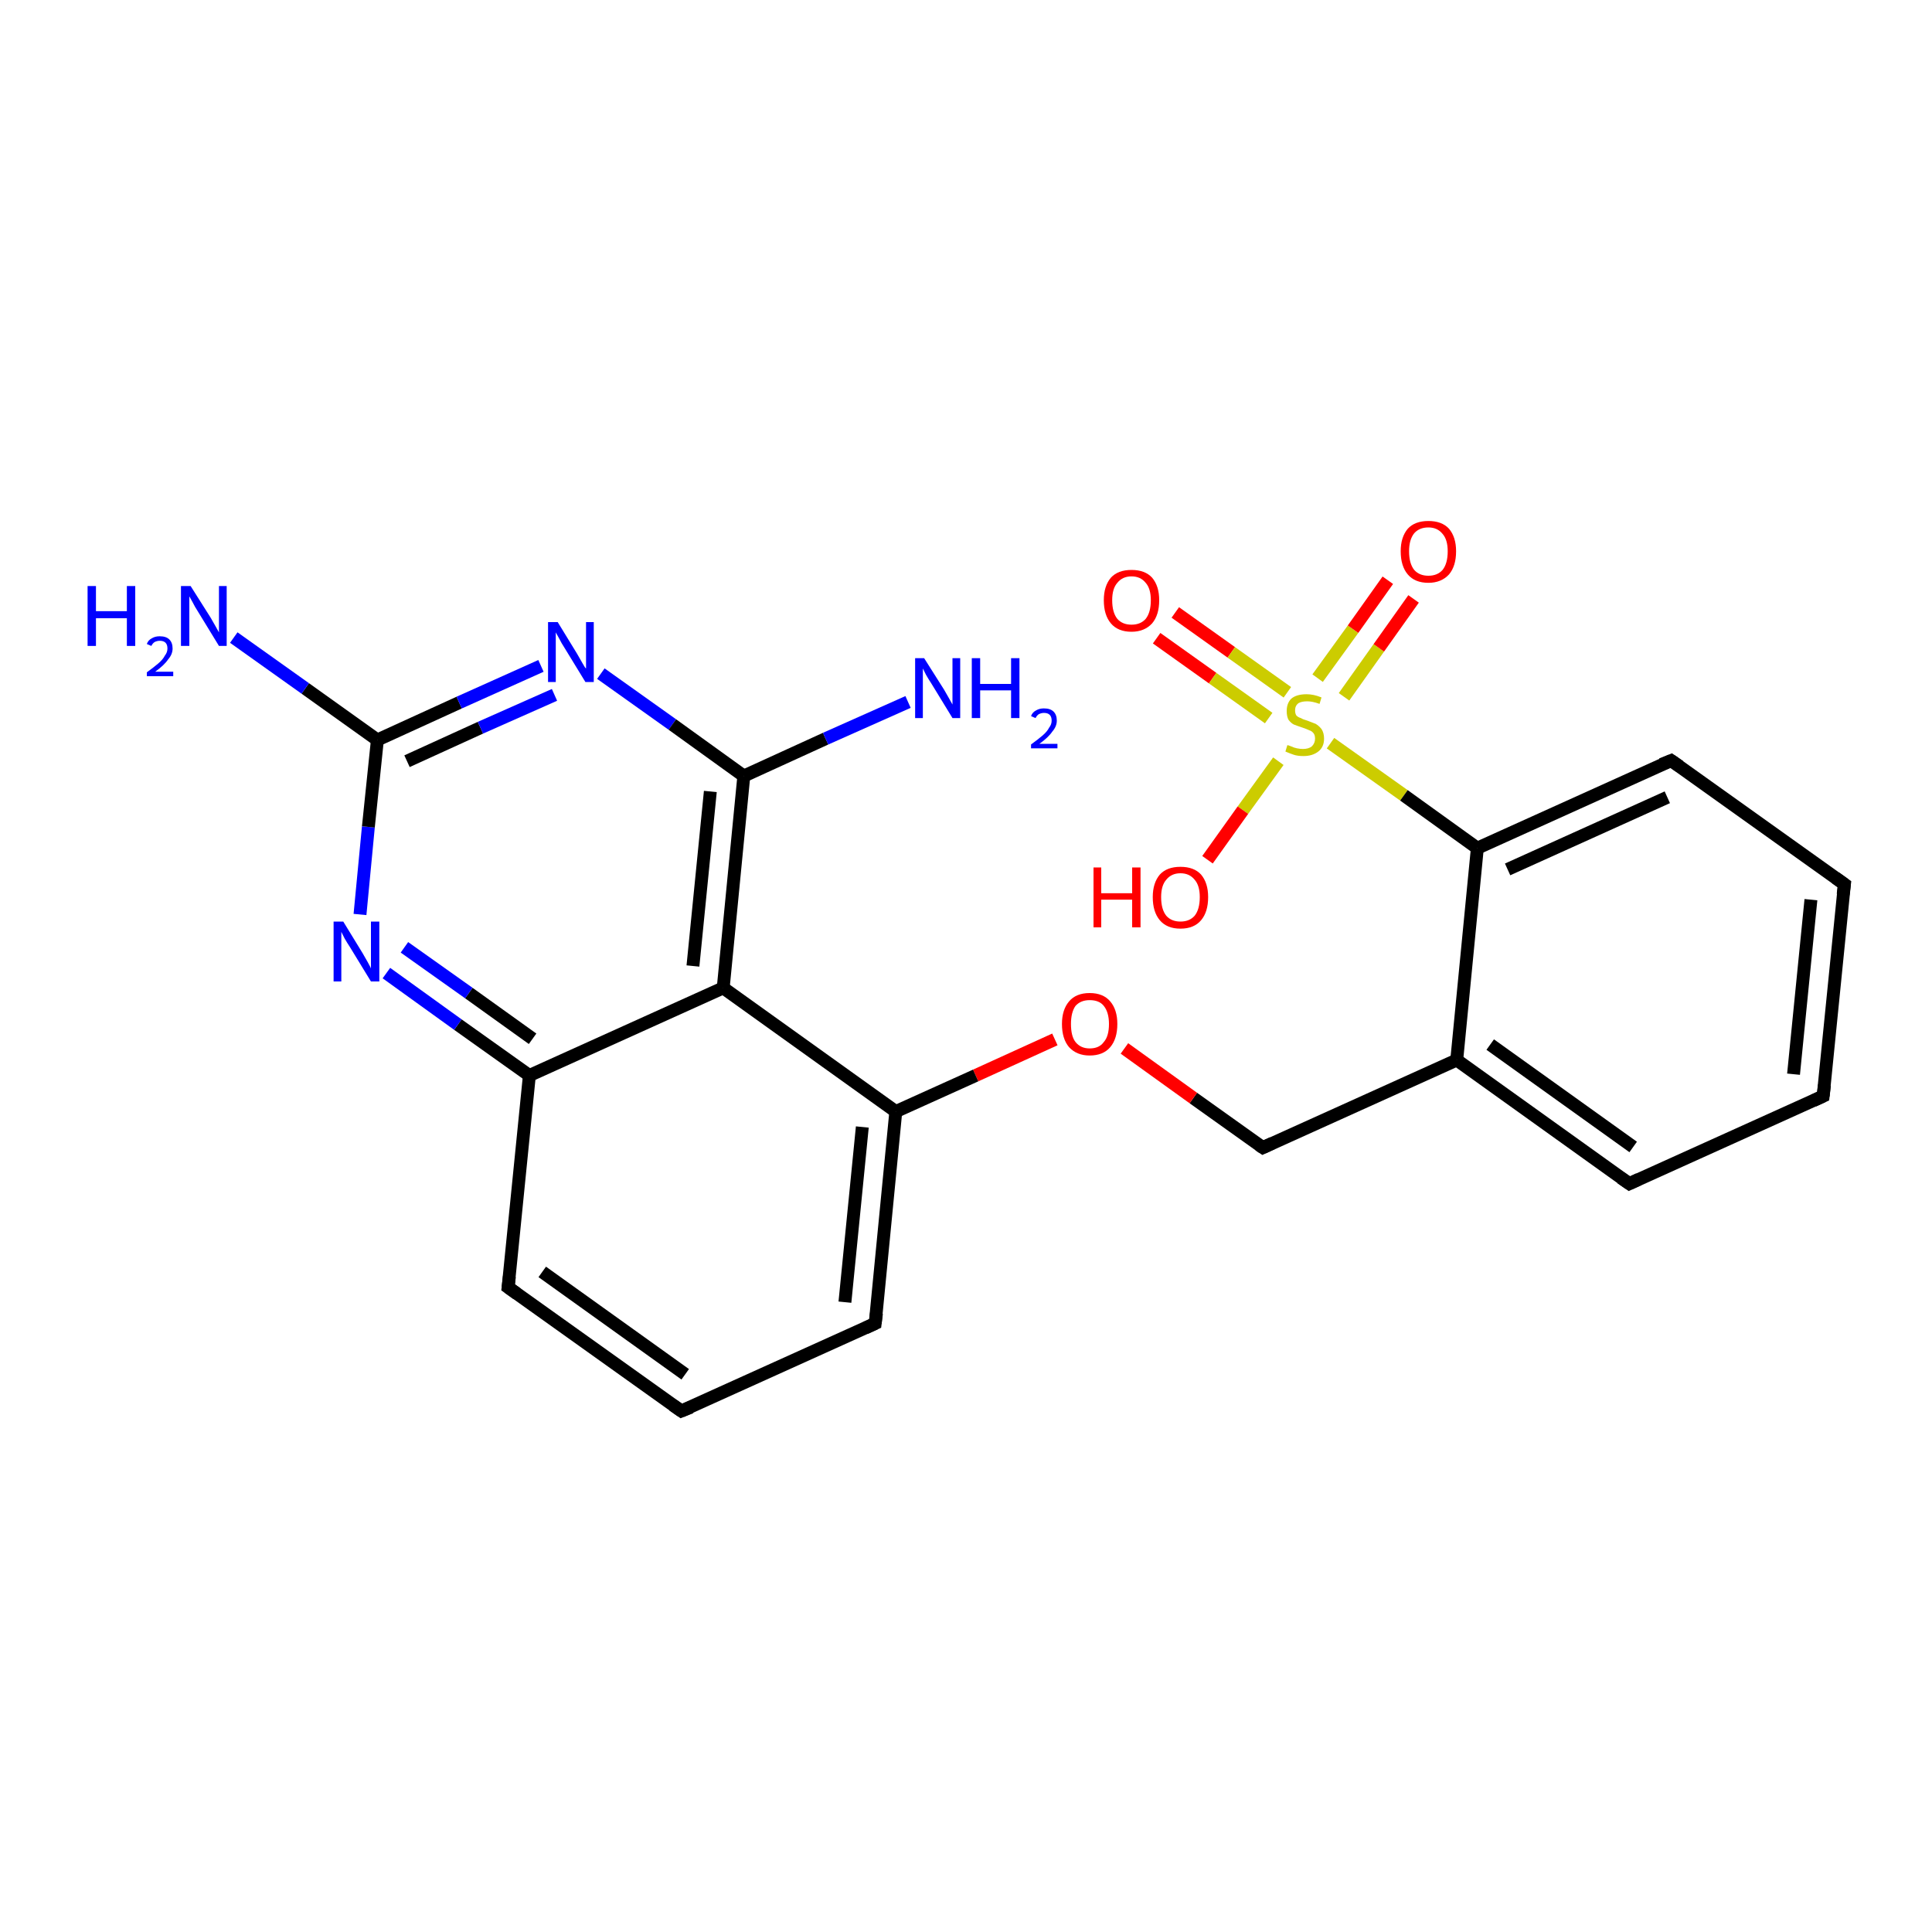 <?xml version='1.0' encoding='iso-8859-1'?>
<svg version='1.1' baseProfile='full'
              xmlns='http://www.w3.org/2000/svg'
                      xmlns:rdkit='http://www.rdkit.org/xml'
                      xmlns:xlink='http://www.w3.org/1999/xlink'
                  xml:space='preserve'
width='300px' height='300px' viewBox='0 0 300 300'>
<!-- END OF HEADER -->
<rect style='opacity:1.0;fill:#FFFFFF;stroke:none' width='300.0' height='300.0' x='0.0' y='0.0'> </rect>
<path class='bond-0 atom-0 atom-1' d='M 182.5,95.1 L 191.2,101.3' style='fill:none;fill-rule:evenodd;stroke:#FF0000;stroke-width:2.0px;stroke-linecap:butt;stroke-linejoin:miter;stroke-opacity:1' />
<path class='bond-0 atom-0 atom-1' d='M 191.2,101.3 L 199.9,107.5' style='fill:none;fill-rule:evenodd;stroke:#CCCC00;stroke-width:2.0px;stroke-linecap:butt;stroke-linejoin:miter;stroke-opacity:1' />
<path class='bond-0 atom-0 atom-1' d='M 179.6,99.1 L 188.3,105.3' style='fill:none;fill-rule:evenodd;stroke:#FF0000;stroke-width:2.0px;stroke-linecap:butt;stroke-linejoin:miter;stroke-opacity:1' />
<path class='bond-0 atom-0 atom-1' d='M 188.3,105.3 L 197.0,111.5' style='fill:none;fill-rule:evenodd;stroke:#CCCC00;stroke-width:2.0px;stroke-linecap:butt;stroke-linejoin:miter;stroke-opacity:1' />
<path class='bond-1 atom-1 atom-2' d='M 208.7,108.2 L 214.1,100.6' style='fill:none;fill-rule:evenodd;stroke:#CCCC00;stroke-width:2.0px;stroke-linecap:butt;stroke-linejoin:miter;stroke-opacity:1' />
<path class='bond-1 atom-1 atom-2' d='M 214.1,100.6 L 219.5,93.0' style='fill:none;fill-rule:evenodd;stroke:#FF0000;stroke-width:2.0px;stroke-linecap:butt;stroke-linejoin:miter;stroke-opacity:1' />
<path class='bond-1 atom-1 atom-2' d='M 204.6,105.3 L 210.1,97.7' style='fill:none;fill-rule:evenodd;stroke:#CCCC00;stroke-width:2.0px;stroke-linecap:butt;stroke-linejoin:miter;stroke-opacity:1' />
<path class='bond-1 atom-1 atom-2' d='M 210.1,97.7 L 215.5,90.1' style='fill:none;fill-rule:evenodd;stroke:#FF0000;stroke-width:2.0px;stroke-linecap:butt;stroke-linejoin:miter;stroke-opacity:1' />
<path class='bond-2 atom-1 atom-3' d='M 198.5,118.2 L 193.0,125.8' style='fill:none;fill-rule:evenodd;stroke:#CCCC00;stroke-width:2.0px;stroke-linecap:butt;stroke-linejoin:miter;stroke-opacity:1' />
<path class='bond-2 atom-1 atom-3' d='M 193.0,125.8 L 187.5,133.5' style='fill:none;fill-rule:evenodd;stroke:#FF0000;stroke-width:2.0px;stroke-linecap:butt;stroke-linejoin:miter;stroke-opacity:1' />
<path class='bond-3 atom-1 atom-4' d='M 206.6,115.4 L 218.0,123.5' style='fill:none;fill-rule:evenodd;stroke:#CCCC00;stroke-width:2.0px;stroke-linecap:butt;stroke-linejoin:miter;stroke-opacity:1' />
<path class='bond-3 atom-1 atom-4' d='M 218.0,123.5 L 229.4,131.7' style='fill:none;fill-rule:evenodd;stroke:#000000;stroke-width:2.0px;stroke-linecap:butt;stroke-linejoin:miter;stroke-opacity:1' />
<path class='bond-4 atom-4 atom-5' d='M 229.4,131.7 L 259.5,118.1' style='fill:none;fill-rule:evenodd;stroke:#000000;stroke-width:2.0px;stroke-linecap:butt;stroke-linejoin:miter;stroke-opacity:1' />
<path class='bond-4 atom-4 atom-5' d='M 234.1,135.0 L 258.9,123.8' style='fill:none;fill-rule:evenodd;stroke:#000000;stroke-width:2.0px;stroke-linecap:butt;stroke-linejoin:miter;stroke-opacity:1' />
<path class='bond-5 atom-5 atom-6' d='M 259.5,118.1 L 286.4,137.3' style='fill:none;fill-rule:evenodd;stroke:#000000;stroke-width:2.0px;stroke-linecap:butt;stroke-linejoin:miter;stroke-opacity:1' />
<path class='bond-6 atom-6 atom-7' d='M 286.4,137.3 L 283.1,170.2' style='fill:none;fill-rule:evenodd;stroke:#000000;stroke-width:2.0px;stroke-linecap:butt;stroke-linejoin:miter;stroke-opacity:1' />
<path class='bond-6 atom-6 atom-7' d='M 281.2,139.7 L 278.5,166.8' style='fill:none;fill-rule:evenodd;stroke:#000000;stroke-width:2.0px;stroke-linecap:butt;stroke-linejoin:miter;stroke-opacity:1' />
<path class='bond-7 atom-7 atom-8' d='M 283.1,170.2 L 253.0,183.8' style='fill:none;fill-rule:evenodd;stroke:#000000;stroke-width:2.0px;stroke-linecap:butt;stroke-linejoin:miter;stroke-opacity:1' />
<path class='bond-8 atom-8 atom-9' d='M 253.0,183.8 L 226.2,164.6' style='fill:none;fill-rule:evenodd;stroke:#000000;stroke-width:2.0px;stroke-linecap:butt;stroke-linejoin:miter;stroke-opacity:1' />
<path class='bond-8 atom-8 atom-9' d='M 253.6,178.1 L 231.4,162.2' style='fill:none;fill-rule:evenodd;stroke:#000000;stroke-width:2.0px;stroke-linecap:butt;stroke-linejoin:miter;stroke-opacity:1' />
<path class='bond-9 atom-9 atom-10' d='M 226.2,164.6 L 196.1,178.2' style='fill:none;fill-rule:evenodd;stroke:#000000;stroke-width:2.0px;stroke-linecap:butt;stroke-linejoin:miter;stroke-opacity:1' />
<path class='bond-10 atom-10 atom-11' d='M 196.1,178.2 L 185.3,170.5' style='fill:none;fill-rule:evenodd;stroke:#000000;stroke-width:2.0px;stroke-linecap:butt;stroke-linejoin:miter;stroke-opacity:1' />
<path class='bond-10 atom-10 atom-11' d='M 185.3,170.5 L 174.6,162.8' style='fill:none;fill-rule:evenodd;stroke:#FF0000;stroke-width:2.0px;stroke-linecap:butt;stroke-linejoin:miter;stroke-opacity:1' />
<path class='bond-11 atom-11 atom-12' d='M 163.8,161.4 L 151.5,167.0' style='fill:none;fill-rule:evenodd;stroke:#FF0000;stroke-width:2.0px;stroke-linecap:butt;stroke-linejoin:miter;stroke-opacity:1' />
<path class='bond-11 atom-11 atom-12' d='M 151.5,167.0 L 139.1,172.6' style='fill:none;fill-rule:evenodd;stroke:#000000;stroke-width:2.0px;stroke-linecap:butt;stroke-linejoin:miter;stroke-opacity:1' />
<path class='bond-12 atom-12 atom-13' d='M 139.1,172.6 L 112.3,153.4' style='fill:none;fill-rule:evenodd;stroke:#000000;stroke-width:2.0px;stroke-linecap:butt;stroke-linejoin:miter;stroke-opacity:1' />
<path class='bond-13 atom-13 atom-14' d='M 112.3,153.4 L 82.2,167.0' style='fill:none;fill-rule:evenodd;stroke:#000000;stroke-width:2.0px;stroke-linecap:butt;stroke-linejoin:miter;stroke-opacity:1' />
<path class='bond-14 atom-14 atom-15' d='M 82.2,167.0 L 71.1,159.1' style='fill:none;fill-rule:evenodd;stroke:#000000;stroke-width:2.0px;stroke-linecap:butt;stroke-linejoin:miter;stroke-opacity:1' />
<path class='bond-14 atom-14 atom-15' d='M 71.1,159.1 L 60.0,151.1' style='fill:none;fill-rule:evenodd;stroke:#0000FF;stroke-width:2.0px;stroke-linecap:butt;stroke-linejoin:miter;stroke-opacity:1' />
<path class='bond-14 atom-14 atom-15' d='M 82.7,161.3 L 72.8,154.2' style='fill:none;fill-rule:evenodd;stroke:#000000;stroke-width:2.0px;stroke-linecap:butt;stroke-linejoin:miter;stroke-opacity:1' />
<path class='bond-14 atom-14 atom-15' d='M 72.8,154.2 L 62.8,147.1' style='fill:none;fill-rule:evenodd;stroke:#0000FF;stroke-width:2.0px;stroke-linecap:butt;stroke-linejoin:miter;stroke-opacity:1' />
<path class='bond-15 atom-15 atom-16' d='M 55.9,142.0 L 57.2,128.4' style='fill:none;fill-rule:evenodd;stroke:#0000FF;stroke-width:2.0px;stroke-linecap:butt;stroke-linejoin:miter;stroke-opacity:1' />
<path class='bond-15 atom-15 atom-16' d='M 57.2,128.4 L 58.6,114.9' style='fill:none;fill-rule:evenodd;stroke:#000000;stroke-width:2.0px;stroke-linecap:butt;stroke-linejoin:miter;stroke-opacity:1' />
<path class='bond-16 atom-16 atom-17' d='M 58.6,114.9 L 71.3,109.1' style='fill:none;fill-rule:evenodd;stroke:#000000;stroke-width:2.0px;stroke-linecap:butt;stroke-linejoin:miter;stroke-opacity:1' />
<path class='bond-16 atom-16 atom-17' d='M 71.3,109.1 L 84.0,103.4' style='fill:none;fill-rule:evenodd;stroke:#0000FF;stroke-width:2.0px;stroke-linecap:butt;stroke-linejoin:miter;stroke-opacity:1' />
<path class='bond-16 atom-16 atom-17' d='M 63.2,118.2 L 74.6,113.0' style='fill:none;fill-rule:evenodd;stroke:#000000;stroke-width:2.0px;stroke-linecap:butt;stroke-linejoin:miter;stroke-opacity:1' />
<path class='bond-16 atom-16 atom-17' d='M 74.6,113.0 L 86.1,107.9' style='fill:none;fill-rule:evenodd;stroke:#0000FF;stroke-width:2.0px;stroke-linecap:butt;stroke-linejoin:miter;stroke-opacity:1' />
<path class='bond-17 atom-17 atom-18' d='M 93.3,104.6 L 104.4,112.5' style='fill:none;fill-rule:evenodd;stroke:#0000FF;stroke-width:2.0px;stroke-linecap:butt;stroke-linejoin:miter;stroke-opacity:1' />
<path class='bond-17 atom-17 atom-18' d='M 104.4,112.5 L 115.5,120.5' style='fill:none;fill-rule:evenodd;stroke:#000000;stroke-width:2.0px;stroke-linecap:butt;stroke-linejoin:miter;stroke-opacity:1' />
<path class='bond-18 atom-18 atom-19' d='M 115.5,120.5 L 128.2,114.7' style='fill:none;fill-rule:evenodd;stroke:#000000;stroke-width:2.0px;stroke-linecap:butt;stroke-linejoin:miter;stroke-opacity:1' />
<path class='bond-18 atom-18 atom-19' d='M 128.2,114.7 L 141.0,109.0' style='fill:none;fill-rule:evenodd;stroke:#0000FF;stroke-width:2.0px;stroke-linecap:butt;stroke-linejoin:miter;stroke-opacity:1' />
<path class='bond-19 atom-16 atom-20' d='M 58.6,114.9 L 47.4,106.9' style='fill:none;fill-rule:evenodd;stroke:#000000;stroke-width:2.0px;stroke-linecap:butt;stroke-linejoin:miter;stroke-opacity:1' />
<path class='bond-19 atom-16 atom-20' d='M 47.4,106.9 L 36.3,99.0' style='fill:none;fill-rule:evenodd;stroke:#0000FF;stroke-width:2.0px;stroke-linecap:butt;stroke-linejoin:miter;stroke-opacity:1' />
<path class='bond-20 atom-14 atom-21' d='M 82.2,167.0 L 78.9,199.9' style='fill:none;fill-rule:evenodd;stroke:#000000;stroke-width:2.0px;stroke-linecap:butt;stroke-linejoin:miter;stroke-opacity:1' />
<path class='bond-21 atom-21 atom-22' d='M 78.9,199.9 L 105.8,219.1' style='fill:none;fill-rule:evenodd;stroke:#000000;stroke-width:2.0px;stroke-linecap:butt;stroke-linejoin:miter;stroke-opacity:1' />
<path class='bond-21 atom-21 atom-22' d='M 84.2,197.5 L 106.4,213.4' style='fill:none;fill-rule:evenodd;stroke:#000000;stroke-width:2.0px;stroke-linecap:butt;stroke-linejoin:miter;stroke-opacity:1' />
<path class='bond-22 atom-22 atom-23' d='M 105.8,219.1 L 135.9,205.5' style='fill:none;fill-rule:evenodd;stroke:#000000;stroke-width:2.0px;stroke-linecap:butt;stroke-linejoin:miter;stroke-opacity:1' />
<path class='bond-23 atom-9 atom-4' d='M 226.2,164.6 L 229.4,131.7' style='fill:none;fill-rule:evenodd;stroke:#000000;stroke-width:2.0px;stroke-linecap:butt;stroke-linejoin:miter;stroke-opacity:1' />
<path class='bond-24 atom-18 atom-13' d='M 115.5,120.5 L 112.3,153.4' style='fill:none;fill-rule:evenodd;stroke:#000000;stroke-width:2.0px;stroke-linecap:butt;stroke-linejoin:miter;stroke-opacity:1' />
<path class='bond-24 atom-18 atom-13' d='M 110.3,122.9 L 107.6,150.0' style='fill:none;fill-rule:evenodd;stroke:#000000;stroke-width:2.0px;stroke-linecap:butt;stroke-linejoin:miter;stroke-opacity:1' />
<path class='bond-25 atom-23 atom-12' d='M 135.9,205.5 L 139.1,172.6' style='fill:none;fill-rule:evenodd;stroke:#000000;stroke-width:2.0px;stroke-linecap:butt;stroke-linejoin:miter;stroke-opacity:1' />
<path class='bond-25 atom-23 atom-12' d='M 131.2,202.2 L 133.9,175.0' style='fill:none;fill-rule:evenodd;stroke:#000000;stroke-width:2.0px;stroke-linecap:butt;stroke-linejoin:miter;stroke-opacity:1' />
<path d='M 258.0,118.7 L 259.5,118.1 L 260.8,119.0' style='fill:none;stroke:#000000;stroke-width:2.0px;stroke-linecap:butt;stroke-linejoin:miter;stroke-opacity:1;' />
<path d='M 285.0,136.3 L 286.4,137.3 L 286.2,138.9' style='fill:none;stroke:#000000;stroke-width:2.0px;stroke-linecap:butt;stroke-linejoin:miter;stroke-opacity:1;' />
<path d='M 283.3,168.5 L 283.1,170.2 L 281.6,170.9' style='fill:none;stroke:#000000;stroke-width:2.0px;stroke-linecap:butt;stroke-linejoin:miter;stroke-opacity:1;' />
<path d='M 254.5,183.1 L 253.0,183.8 L 251.7,182.9' style='fill:none;stroke:#000000;stroke-width:2.0px;stroke-linecap:butt;stroke-linejoin:miter;stroke-opacity:1;' />
<path d='M 197.6,177.5 L 196.1,178.2 L 195.5,177.8' style='fill:none;stroke:#000000;stroke-width:2.0px;stroke-linecap:butt;stroke-linejoin:miter;stroke-opacity:1;' />
<path d='M 79.1,198.2 L 78.9,199.9 L 80.3,200.9' style='fill:none;stroke:#000000;stroke-width:2.0px;stroke-linecap:butt;stroke-linejoin:miter;stroke-opacity:1;' />
<path d='M 104.5,218.2 L 105.8,219.1 L 107.3,218.5' style='fill:none;stroke:#000000;stroke-width:2.0px;stroke-linecap:butt;stroke-linejoin:miter;stroke-opacity:1;' />
<path d='M 134.4,206.2 L 135.9,205.5 L 136.1,203.9' style='fill:none;stroke:#000000;stroke-width:2.0px;stroke-linecap:butt;stroke-linejoin:miter;stroke-opacity:1;' />
<path class='atom-0' d='M 171.4 93.2
Q 171.4 91.0, 172.5 89.7
Q 173.6 88.5, 175.7 88.5
Q 177.8 88.5, 178.9 89.7
Q 180.0 91.0, 180.0 93.2
Q 180.0 95.5, 178.9 96.8
Q 177.7 98.1, 175.7 98.1
Q 173.6 98.1, 172.5 96.8
Q 171.4 95.5, 171.4 93.2
M 175.7 97.0
Q 177.1 97.0, 177.9 96.1
Q 178.7 95.1, 178.7 93.2
Q 178.7 91.4, 177.9 90.5
Q 177.1 89.5, 175.7 89.5
Q 174.3 89.5, 173.5 90.5
Q 172.7 91.4, 172.7 93.2
Q 172.7 95.1, 173.5 96.1
Q 174.3 97.0, 175.7 97.0
' fill='#FF0000'/>
<path class='atom-1' d='M 199.9 115.7
Q 200.0 115.7, 200.5 115.9
Q 200.9 116.1, 201.4 116.2
Q 201.9 116.3, 202.3 116.3
Q 203.2 116.3, 203.7 115.9
Q 204.2 115.4, 204.2 114.7
Q 204.2 114.2, 204.0 113.9
Q 203.7 113.5, 203.3 113.4
Q 202.9 113.2, 202.3 113.0
Q 201.4 112.7, 200.9 112.5
Q 200.5 112.3, 200.1 111.8
Q 199.8 111.3, 199.8 110.4
Q 199.8 109.2, 200.5 108.5
Q 201.3 107.8, 202.9 107.8
Q 204.0 107.8, 205.2 108.3
L 204.9 109.3
Q 203.8 108.9, 203.0 108.9
Q 202.1 108.9, 201.6 109.2
Q 201.1 109.6, 201.1 110.3
Q 201.1 110.8, 201.3 111.1
Q 201.6 111.4, 202.0 111.5
Q 202.3 111.7, 203.0 111.9
Q 203.8 112.2, 204.3 112.4
Q 204.8 112.7, 205.2 113.2
Q 205.6 113.8, 205.6 114.7
Q 205.6 116.0, 204.7 116.7
Q 203.8 117.4, 202.4 117.4
Q 201.5 117.4, 200.9 117.2
Q 200.3 117.0, 199.6 116.7
L 199.9 115.7
' fill='#CCCC00'/>
<path class='atom-2' d='M 217.5 85.6
Q 217.5 83.4, 218.6 82.1
Q 219.7 80.9, 221.8 80.9
Q 223.9 80.9, 225.0 82.1
Q 226.1 83.4, 226.1 85.6
Q 226.1 87.9, 225.0 89.2
Q 223.8 90.5, 221.8 90.5
Q 219.7 90.5, 218.6 89.2
Q 217.5 87.9, 217.5 85.6
M 221.8 89.4
Q 223.2 89.4, 224.0 88.5
Q 224.8 87.5, 224.8 85.6
Q 224.8 83.8, 224.0 82.9
Q 223.2 81.9, 221.8 81.9
Q 220.4 81.9, 219.6 82.8
Q 218.8 83.8, 218.8 85.6
Q 218.8 87.5, 219.6 88.5
Q 220.4 89.4, 221.8 89.4
' fill='#FF0000'/>
<path class='atom-3' d='M 169.8 134.7
L 171.0 134.7
L 171.0 138.7
L 175.8 138.7
L 175.8 134.7
L 177.1 134.7
L 177.1 144.0
L 175.8 144.0
L 175.8 139.7
L 171.0 139.7
L 171.0 144.0
L 169.8 144.0
L 169.8 134.7
' fill='#FF0000'/>
<path class='atom-3' d='M 179.0 139.3
Q 179.0 137.1, 180.1 135.8
Q 181.2 134.6, 183.3 134.6
Q 185.4 134.6, 186.5 135.8
Q 187.6 137.1, 187.6 139.3
Q 187.6 141.6, 186.5 142.9
Q 185.4 144.2, 183.3 144.2
Q 181.2 144.2, 180.1 142.9
Q 179.0 141.6, 179.0 139.3
M 183.3 143.1
Q 184.7 143.1, 185.5 142.2
Q 186.3 141.2, 186.3 139.3
Q 186.3 137.5, 185.5 136.6
Q 184.7 135.6, 183.3 135.6
Q 181.9 135.6, 181.1 136.6
Q 180.3 137.5, 180.3 139.3
Q 180.3 141.2, 181.1 142.2
Q 181.9 143.1, 183.3 143.1
' fill='#FF0000'/>
<path class='atom-11' d='M 164.9 159.0
Q 164.9 156.8, 166.0 155.5
Q 167.1 154.2, 169.2 154.2
Q 171.3 154.2, 172.4 155.5
Q 173.5 156.8, 173.5 159.0
Q 173.5 161.3, 172.4 162.6
Q 171.3 163.9, 169.2 163.9
Q 167.2 163.9, 166.0 162.6
Q 164.9 161.3, 164.9 159.0
M 169.2 162.8
Q 170.7 162.8, 171.4 161.8
Q 172.2 160.9, 172.2 159.0
Q 172.2 157.2, 171.4 156.2
Q 170.7 155.3, 169.2 155.3
Q 167.8 155.3, 167.0 156.2
Q 166.3 157.2, 166.3 159.0
Q 166.3 160.9, 167.0 161.8
Q 167.8 162.8, 169.2 162.8
' fill='#FF0000'/>
<path class='atom-15' d='M 53.3 143.1
L 56.3 148.0
Q 56.6 148.5, 57.1 149.4
Q 57.6 150.3, 57.6 150.4
L 57.6 143.1
L 58.9 143.1
L 58.9 152.4
L 57.6 152.4
L 54.3 147.0
Q 53.9 146.4, 53.5 145.7
Q 53.1 144.9, 53.0 144.7
L 53.0 152.4
L 51.8 152.4
L 51.8 143.1
L 53.3 143.1
' fill='#0000FF'/>
<path class='atom-17' d='M 86.6 96.6
L 89.6 101.5
Q 89.9 102.0, 90.4 102.9
Q 90.9 103.8, 91.0 103.8
L 91.0 96.6
L 92.2 96.6
L 92.2 105.9
L 90.9 105.9
L 87.6 100.5
Q 87.2 99.9, 86.8 99.1
Q 86.4 98.4, 86.3 98.2
L 86.3 105.9
L 85.1 105.9
L 85.1 96.6
L 86.6 96.6
' fill='#0000FF'/>
<path class='atom-19' d='M 143.5 102.2
L 146.6 107.1
Q 146.9 107.6, 147.4 108.5
Q 147.9 109.4, 147.9 109.4
L 147.9 102.2
L 149.1 102.2
L 149.1 111.5
L 147.9 111.5
L 144.6 106.1
Q 144.2 105.5, 143.8 104.8
Q 143.4 104.0, 143.3 103.8
L 143.3 111.5
L 142.1 111.5
L 142.1 102.2
L 143.5 102.2
' fill='#0000FF'/>
<path class='atom-19' d='M 150.9 102.2
L 152.2 102.2
L 152.2 106.2
L 157.0 106.2
L 157.0 102.2
L 158.3 102.2
L 158.3 111.5
L 157.0 111.5
L 157.0 107.2
L 152.2 107.2
L 152.2 111.5
L 150.9 111.5
L 150.9 102.2
' fill='#0000FF'/>
<path class='atom-19' d='M 160.1 111.2
Q 160.3 110.6, 160.9 110.3
Q 161.4 110.0, 162.1 110.0
Q 163.1 110.0, 163.6 110.5
Q 164.1 111.0, 164.1 111.9
Q 164.1 112.8, 163.4 113.6
Q 162.8 114.5, 161.4 115.5
L 164.2 115.5
L 164.2 116.2
L 160.1 116.2
L 160.1 115.6
Q 161.2 114.8, 161.9 114.2
Q 162.6 113.6, 162.9 113.0
Q 163.3 112.5, 163.3 111.9
Q 163.3 111.3, 163.0 111.0
Q 162.7 110.7, 162.1 110.7
Q 161.7 110.7, 161.3 110.9
Q 161.0 111.1, 160.8 111.5
L 160.1 111.2
' fill='#0000FF'/>
<path class='atom-20' d='M 13.6 91.0
L 14.9 91.0
L 14.9 94.9
L 19.7 94.9
L 19.7 91.0
L 21.0 91.0
L 21.0 100.3
L 19.7 100.3
L 19.7 96.0
L 14.9 96.0
L 14.9 100.3
L 13.6 100.3
L 13.6 91.0
' fill='#0000FF'/>
<path class='atom-20' d='M 22.8 100.0
Q 23.0 99.4, 23.6 99.1
Q 24.1 98.8, 24.8 98.8
Q 25.8 98.8, 26.3 99.3
Q 26.8 99.8, 26.8 100.7
Q 26.8 101.6, 26.1 102.4
Q 25.5 103.3, 24.1 104.3
L 26.9 104.3
L 26.9 105.0
L 22.8 105.0
L 22.8 104.4
Q 23.9 103.6, 24.6 103.0
Q 25.3 102.4, 25.6 101.8
Q 26.0 101.3, 26.0 100.7
Q 26.0 100.1, 25.7 99.8
Q 25.4 99.5, 24.8 99.5
Q 24.4 99.5, 24.0 99.7
Q 23.7 99.9, 23.5 100.3
L 22.8 100.0
' fill='#0000FF'/>
<path class='atom-20' d='M 29.6 91.0
L 32.7 95.9
Q 33.0 96.4, 33.5 97.3
Q 34.0 98.2, 34.0 98.2
L 34.0 91.0
L 35.2 91.0
L 35.2 100.3
L 34.0 100.3
L 30.7 94.9
Q 30.3 94.3, 29.9 93.5
Q 29.5 92.8, 29.4 92.6
L 29.4 100.3
L 28.1 100.3
L 28.1 91.0
L 29.6 91.0
' fill='#0000FF'/>
</svg>
